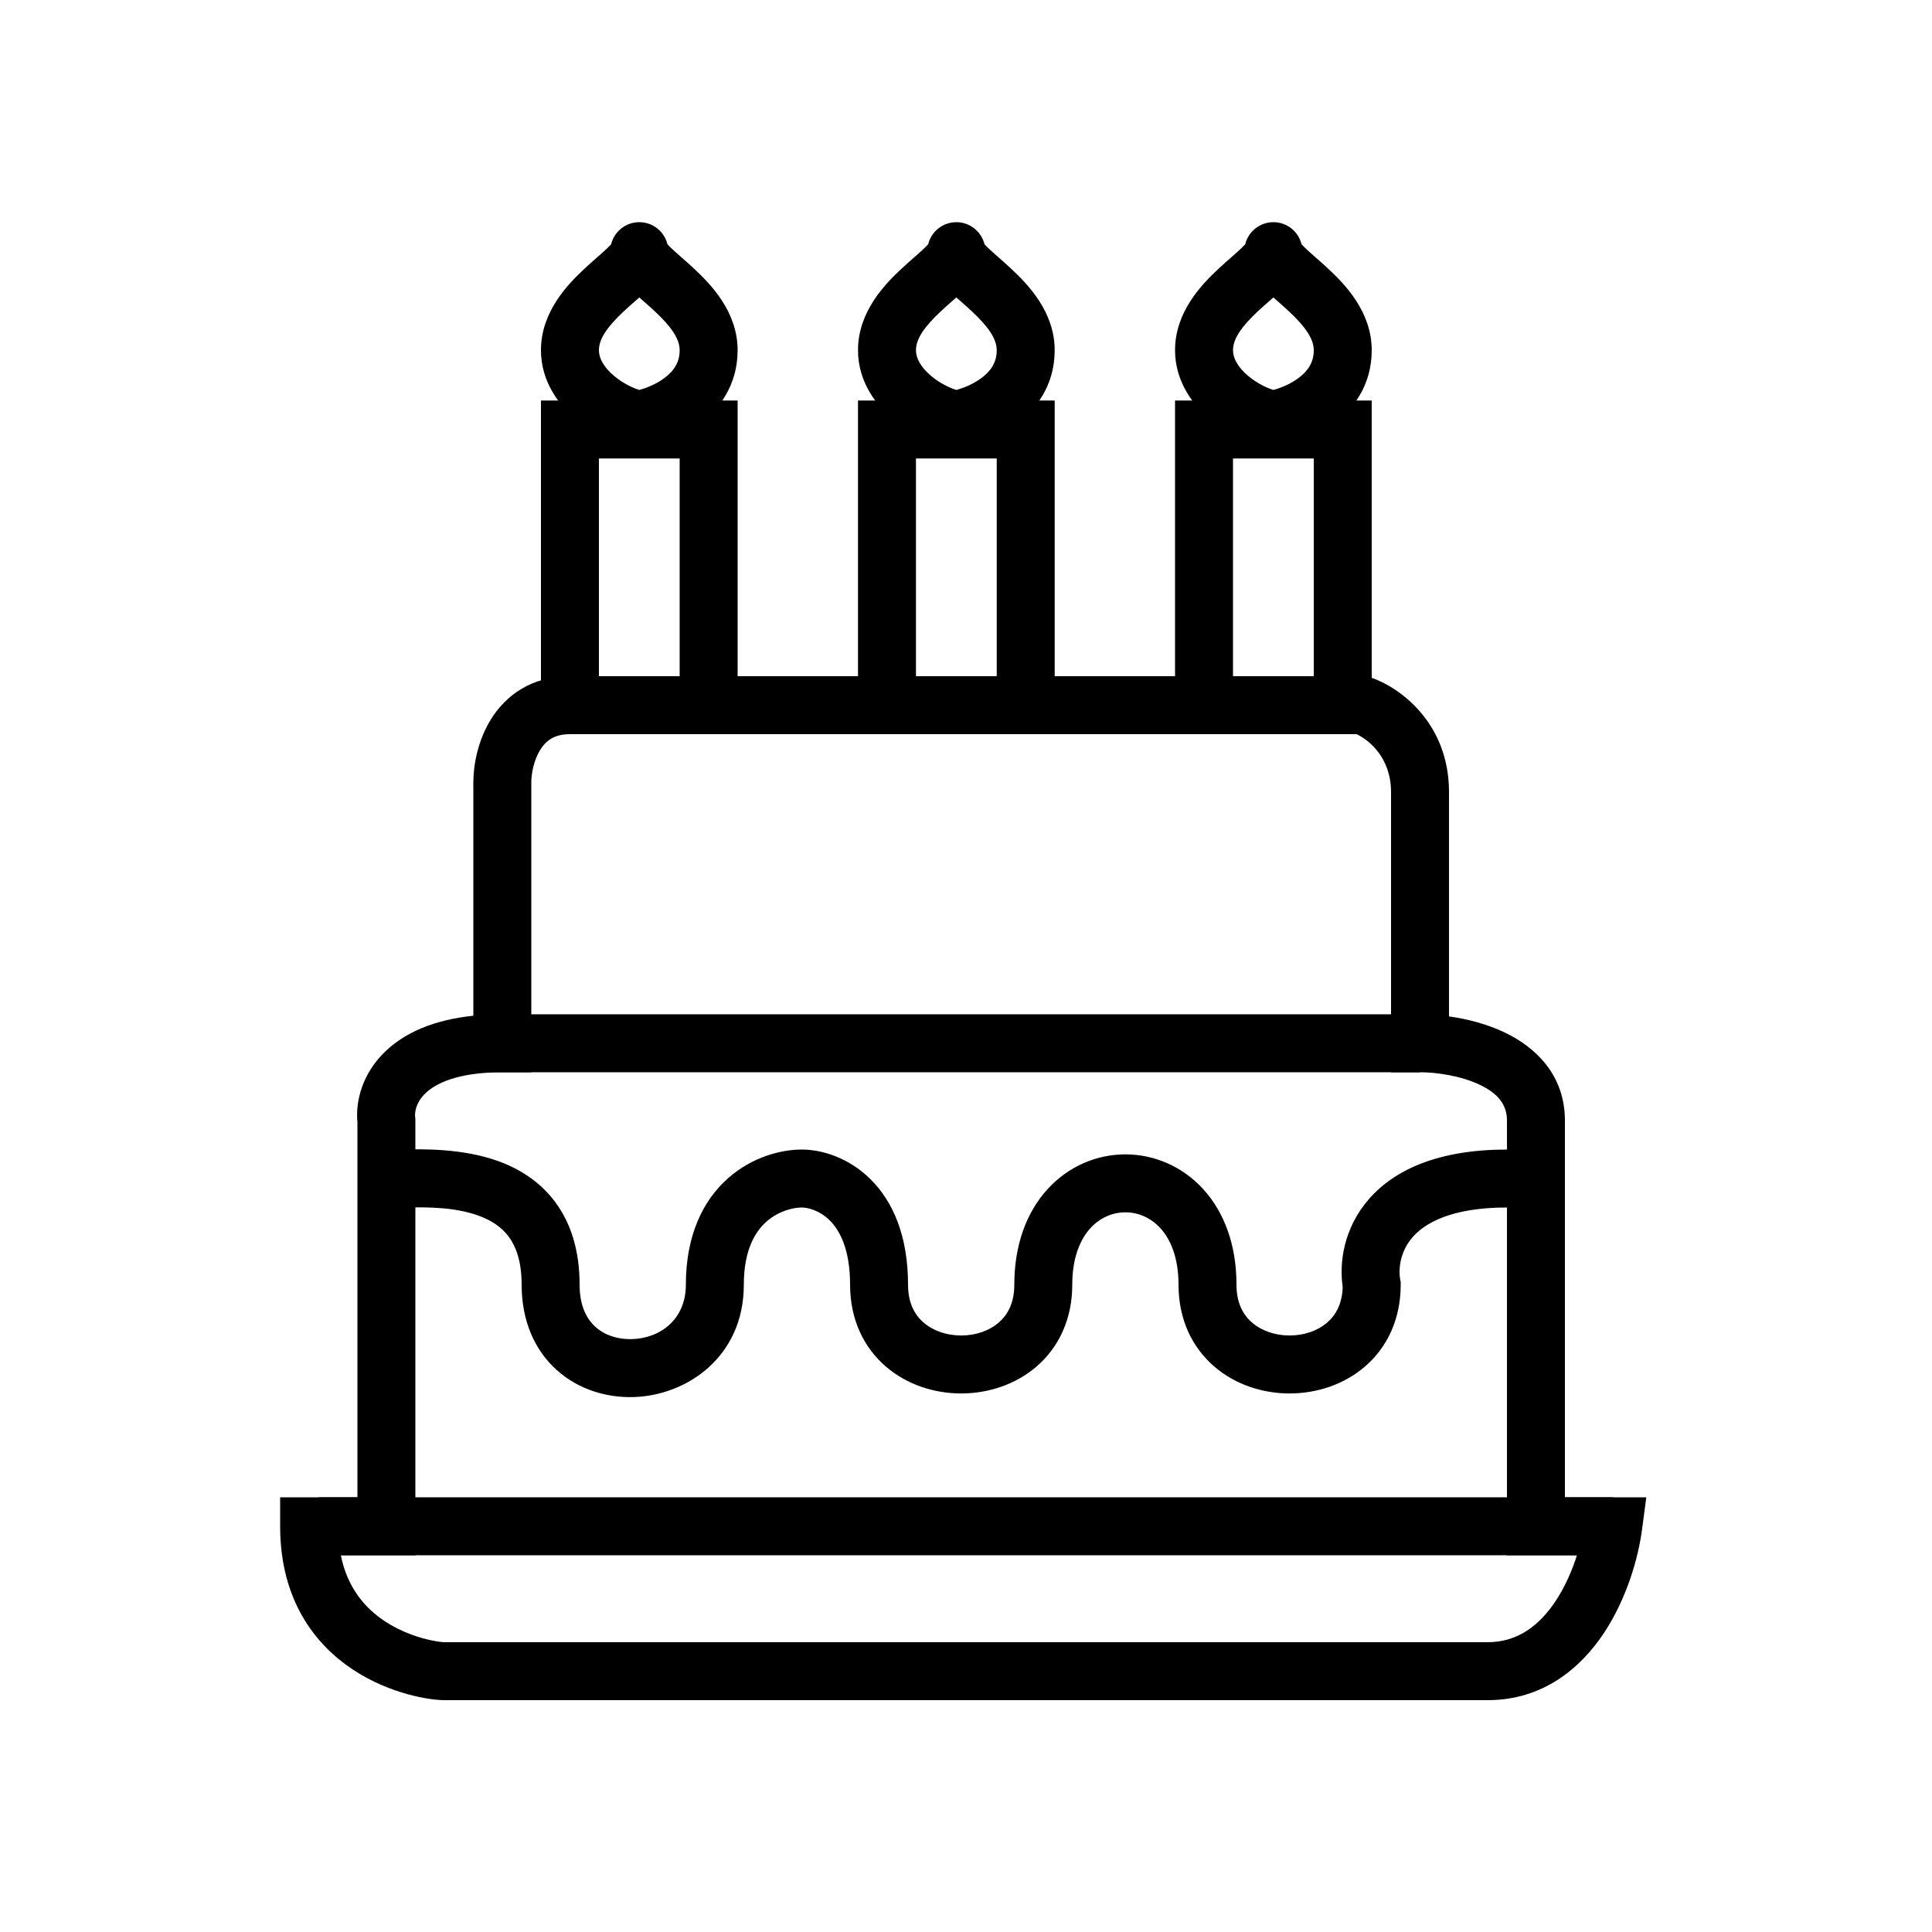 <svg width="100" height="100" viewBox="0 0 100 100" fill="none" xmlns="http://www.w3.org/2000/svg">
<rect width="100" height="100" fill="white"/>
<path fill-rule="evenodd" clip-rule="evenodd" d="M27.969 38.8C27.633 39.334 27.5 40.036 27.5 40.5V55.5H26C23.642 55.5 22.527 56.103 22.025 56.584C21.52 57.067 21.46 57.586 21.488 57.814L21.5 57.907V80.5H17.641C17.993 82.248 18.952 83.282 19.946 83.932C21.295 84.814 22.752 85 23 85H77C78.532 85 79.663 84.162 80.524 82.86C81.013 82.121 81.374 81.284 81.623 80.5H78V58C78 57.188 77.553 56.609 76.601 56.152C75.614 55.679 74.354 55.5 73.5 55.5H72V41C72 39.224 70.868 38.305 70.216 38H29.5C28.678 38 28.255 38.346 27.969 38.8ZM25.431 37.2C26.195 35.987 27.521 35 29.5 35H70.743L70.974 35.077C72.386 35.548 75 37.365 75 41V52.609C75.922 52.738 76.954 52.994 77.899 53.448C79.447 54.191 81 55.612 81 58V77.5H85.213L84.987 79.198C84.798 80.612 84.215 82.718 83.026 84.515C81.82 86.338 79.868 88 77 88H23C22.248 88 20.205 87.686 18.304 86.443C16.304 85.135 14.5 82.812 14.5 79V77.5H18.5V58.081C18.396 56.988 18.753 55.562 19.95 54.416C20.959 53.451 22.449 52.788 24.5 52.574V40.5C24.5 39.63 24.718 38.333 25.431 37.2Z" fill="black"/>
<path fill-rule="evenodd" clip-rule="evenodd" d="M25 52.5H73.5V55.5H25V52.5Z" fill="black"/>
<path fill-rule="evenodd" clip-rule="evenodd" d="M16.5 77.5L83.5 77.5L83.5 80.5L16.5 80.5L16.5 77.5Z" fill="black"/>
<path fill-rule="evenodd" clip-rule="evenodd" d="M20.99 62.496C20.819 62.498 20.654 62.5 20.5 62.5V59.5C20.605 59.5 20.732 59.498 20.878 59.495C21.925 59.477 23.947 59.442 25.755 60.087C26.828 60.471 27.919 61.119 28.734 62.213C29.556 63.316 30 64.741 30 66.5C30 67.62 30.383 68.289 30.827 68.685C31.297 69.105 31.969 69.335 32.706 69.313C34.195 69.269 35.5 68.275 35.5 66.5C35.5 63.926 36.395 62.119 37.697 60.974C38.947 59.874 40.44 59.5 41.5 59.5C42.527 59.5 43.917 59.907 45.055 61.034C46.227 62.194 47 63.982 47 66.5C47 67.452 47.351 68.064 47.808 68.458C48.295 68.879 48.995 69.125 49.75 69.125C50.505 69.125 51.205 68.879 51.692 68.458C52.149 68.064 52.5 67.452 52.5 66.5C52.5 64.441 53.13 62.748 54.219 61.553C55.303 60.362 56.77 59.75 58.25 59.75C59.73 59.75 61.197 60.362 62.281 61.553C63.37 62.748 64 64.441 64 66.5C64 67.452 64.351 68.064 64.808 68.458C65.296 68.879 65.995 69.125 66.75 69.125C67.505 69.125 68.204 68.879 68.692 68.458C69.131 68.08 69.472 67.5 69.498 66.612C69.31 65.34 69.554 63.568 70.841 62.081C72.206 60.504 74.521 59.5 78 59.5H79.5V62.5H78C75.079 62.5 73.728 63.33 73.109 64.044C72.467 64.787 72.375 65.678 72.476 66.232L72.5 66.365V66.5C72.5 68.298 71.789 69.749 70.652 70.73C69.546 71.684 68.12 72.125 66.75 72.125C65.38 72.125 63.955 71.684 62.848 70.73C61.711 69.749 61 68.298 61 66.5C61 65.059 60.568 64.127 60.063 63.572C59.553 63.013 58.895 62.75 58.25 62.75C57.605 62.75 56.947 63.013 56.437 63.572C55.932 64.127 55.5 65.059 55.5 66.5C55.5 68.298 54.789 69.749 53.652 70.73C52.545 71.684 51.12 72.125 49.75 72.125C48.38 72.125 46.955 71.684 45.848 70.73C44.711 69.749 44 68.298 44 66.5C44 64.618 43.44 63.656 42.945 63.166C42.416 62.643 41.806 62.5 41.5 62.5C41.06 62.5 40.303 62.676 39.678 63.226C39.105 63.731 38.5 64.674 38.5 66.5C38.5 70.225 35.555 72.231 32.794 72.312C31.406 72.353 29.953 71.926 28.829 70.924C27.68 69.898 27 68.38 27 66.5C27 65.259 26.694 64.497 26.328 64.006C25.956 63.506 25.422 63.154 24.745 62.913C23.5 62.468 22.088 62.484 20.99 62.496Z" fill="black"/>
<path fill-rule="evenodd" clip-rule="evenodd" d="M28 20.731H38.179V36.59H35.179V23.731H31V36.59H28V20.731Z" fill="black"/>
<path fill-rule="evenodd" clip-rule="evenodd" d="M44.41 20.731H54.59V36.59H51.59V23.731H47.41V36.59H44.41V20.731Z" fill="black"/>
<path fill-rule="evenodd" clip-rule="evenodd" d="M60.82 20.731H71V36.59H68V23.731H63.82V36.59H60.82V20.731Z" fill="black"/>
<path fill-rule="evenodd" clip-rule="evenodd" d="M34.547 12.643C34.581 12.681 34.629 12.732 34.698 12.8C34.835 12.934 35.004 13.084 35.217 13.272C35.238 13.29 35.259 13.309 35.28 13.327C35.471 13.495 35.688 13.686 35.905 13.888C36.801 14.72 38.179 16.142 38.179 18.128C38.179 19.965 37.194 21.225 36.161 21.988C35.164 22.725 34.032 23.082 33.336 23.198C33.185 23.223 33.03 23.225 32.878 23.203C31.962 23.072 30.814 22.549 29.889 21.783C28.957 21.011 28 19.773 28 18.128C28 16.142 29.378 14.72 30.274 13.888C30.492 13.686 30.709 13.495 30.899 13.327C30.921 13.309 30.942 13.29 30.962 13.272C31.176 13.084 31.344 12.934 31.481 12.8C31.55 12.732 31.599 12.681 31.632 12.643C31.792 11.987 32.384 11.5 33.09 11.5C33.795 11.5 34.387 11.987 34.547 12.643ZM31.693 12.57C31.692 12.571 31.692 12.572 31.691 12.573C31.696 12.564 31.697 12.563 31.693 12.57ZM34.489 12.573C34.488 12.572 34.487 12.571 34.487 12.57C34.482 12.563 34.484 12.564 34.489 12.573ZM33.09 15.395C33.041 15.438 32.993 15.481 32.946 15.523C32.925 15.541 32.904 15.56 32.883 15.578C32.689 15.748 32.502 15.913 32.316 16.086C31.417 16.921 31 17.55 31 18.128C31 18.535 31.24 19.006 31.803 19.473C32.259 19.851 32.763 20.084 33.09 20.183C33.446 20.088 33.95 19.892 34.378 19.576C34.883 19.203 35.179 18.753 35.179 18.128C35.179 17.55 34.763 16.921 33.864 16.086C33.677 15.913 33.49 15.748 33.297 15.578C33.276 15.56 33.255 15.541 33.234 15.523C33.187 15.481 33.138 15.438 33.09 15.395Z" fill="black"/>
<path fill-rule="evenodd" clip-rule="evenodd" d="M50.957 12.643C50.991 12.681 51.039 12.732 51.109 12.8C51.245 12.934 51.414 13.084 51.627 13.272C51.648 13.29 51.669 13.309 51.691 13.327C51.881 13.495 52.098 13.686 52.315 13.888C53.212 14.72 54.59 16.142 54.59 18.128C54.59 19.965 53.605 21.225 52.571 21.988C51.574 22.725 50.442 23.082 49.746 23.198C49.595 23.223 49.44 23.225 49.288 23.203C48.372 23.072 47.224 22.549 46.299 21.783C45.367 21.011 44.41 19.773 44.41 18.128C44.41 16.142 45.788 14.72 46.684 13.888C46.902 13.686 47.119 13.495 47.309 13.327C47.331 13.309 47.352 13.29 47.373 13.272C47.586 13.084 47.755 12.934 47.891 12.8C47.96 12.732 48.009 12.681 48.042 12.643C48.203 11.987 48.794 11.5 49.5 11.5C50.206 11.5 50.797 11.987 50.957 12.643ZM48.103 12.57C48.102 12.571 48.102 12.572 48.101 12.573C48.106 12.564 48.107 12.563 48.103 12.57ZM50.899 12.573C50.898 12.572 50.898 12.571 50.897 12.57C50.892 12.563 50.894 12.564 50.899 12.573ZM49.5 15.395C49.451 15.438 49.403 15.481 49.356 15.523C49.335 15.541 49.314 15.56 49.293 15.578C49.099 15.748 48.912 15.913 48.726 16.086C47.827 16.921 47.41 17.55 47.41 18.128C47.41 18.535 47.65 19.006 48.213 19.473C48.669 19.851 49.173 20.084 49.501 20.183C49.856 20.088 50.36 19.892 50.788 19.576C51.293 19.203 51.59 18.753 51.59 18.128C51.59 17.55 51.173 16.921 50.274 16.086C50.087 15.913 49.901 15.748 49.707 15.578C49.686 15.56 49.665 15.541 49.644 15.523C49.597 15.481 49.549 15.438 49.5 15.395Z" fill="black"/>
<path fill-rule="evenodd" clip-rule="evenodd" d="M67.367 12.643C67.401 12.681 67.45 12.732 67.519 12.8C67.656 12.934 67.824 13.084 68.037 13.272C68.058 13.29 68.079 13.309 68.101 13.327C68.291 13.495 68.508 13.686 68.726 13.888C69.622 14.72 71 16.142 71 18.128C71 19.965 70.015 21.225 68.981 21.988C67.984 22.725 66.852 23.082 66.157 23.198C66.005 23.223 65.85 23.225 65.698 23.203C64.782 23.072 63.634 22.549 62.709 21.783C61.777 21.011 60.82 19.773 60.82 18.128C60.82 16.142 62.198 14.72 63.094 13.888C63.312 13.686 63.529 13.495 63.719 13.327C63.741 13.309 63.762 13.29 63.783 13.272C63.996 13.084 64.165 12.934 64.301 12.8C64.371 12.732 64.419 12.681 64.453 12.643C64.613 11.987 65.204 11.5 65.91 11.5C66.616 11.5 67.207 11.987 67.367 12.643ZM64.513 12.57C64.513 12.571 64.512 12.572 64.511 12.573C64.516 12.564 64.518 12.563 64.513 12.57ZM67.309 12.573C67.308 12.572 67.308 12.571 67.307 12.57C67.302 12.563 67.304 12.564 67.309 12.573ZM65.91 15.395C65.861 15.438 65.813 15.481 65.766 15.523C65.745 15.541 65.724 15.56 65.703 15.578C65.51 15.748 65.323 15.913 65.136 16.086C64.237 16.921 63.82 17.55 63.82 18.128C63.82 18.535 64.06 19.006 64.624 19.473C65.079 19.851 65.583 20.084 65.911 20.183C66.266 20.088 66.77 19.892 67.198 19.576C67.703 19.203 68 18.753 68 18.128C68 17.55 67.583 16.921 66.684 16.086C66.498 15.913 66.311 15.748 66.117 15.578C66.096 15.56 66.075 15.541 66.054 15.523C66.007 15.481 65.959 15.438 65.91 15.395Z" fill="black"/>
</svg>
